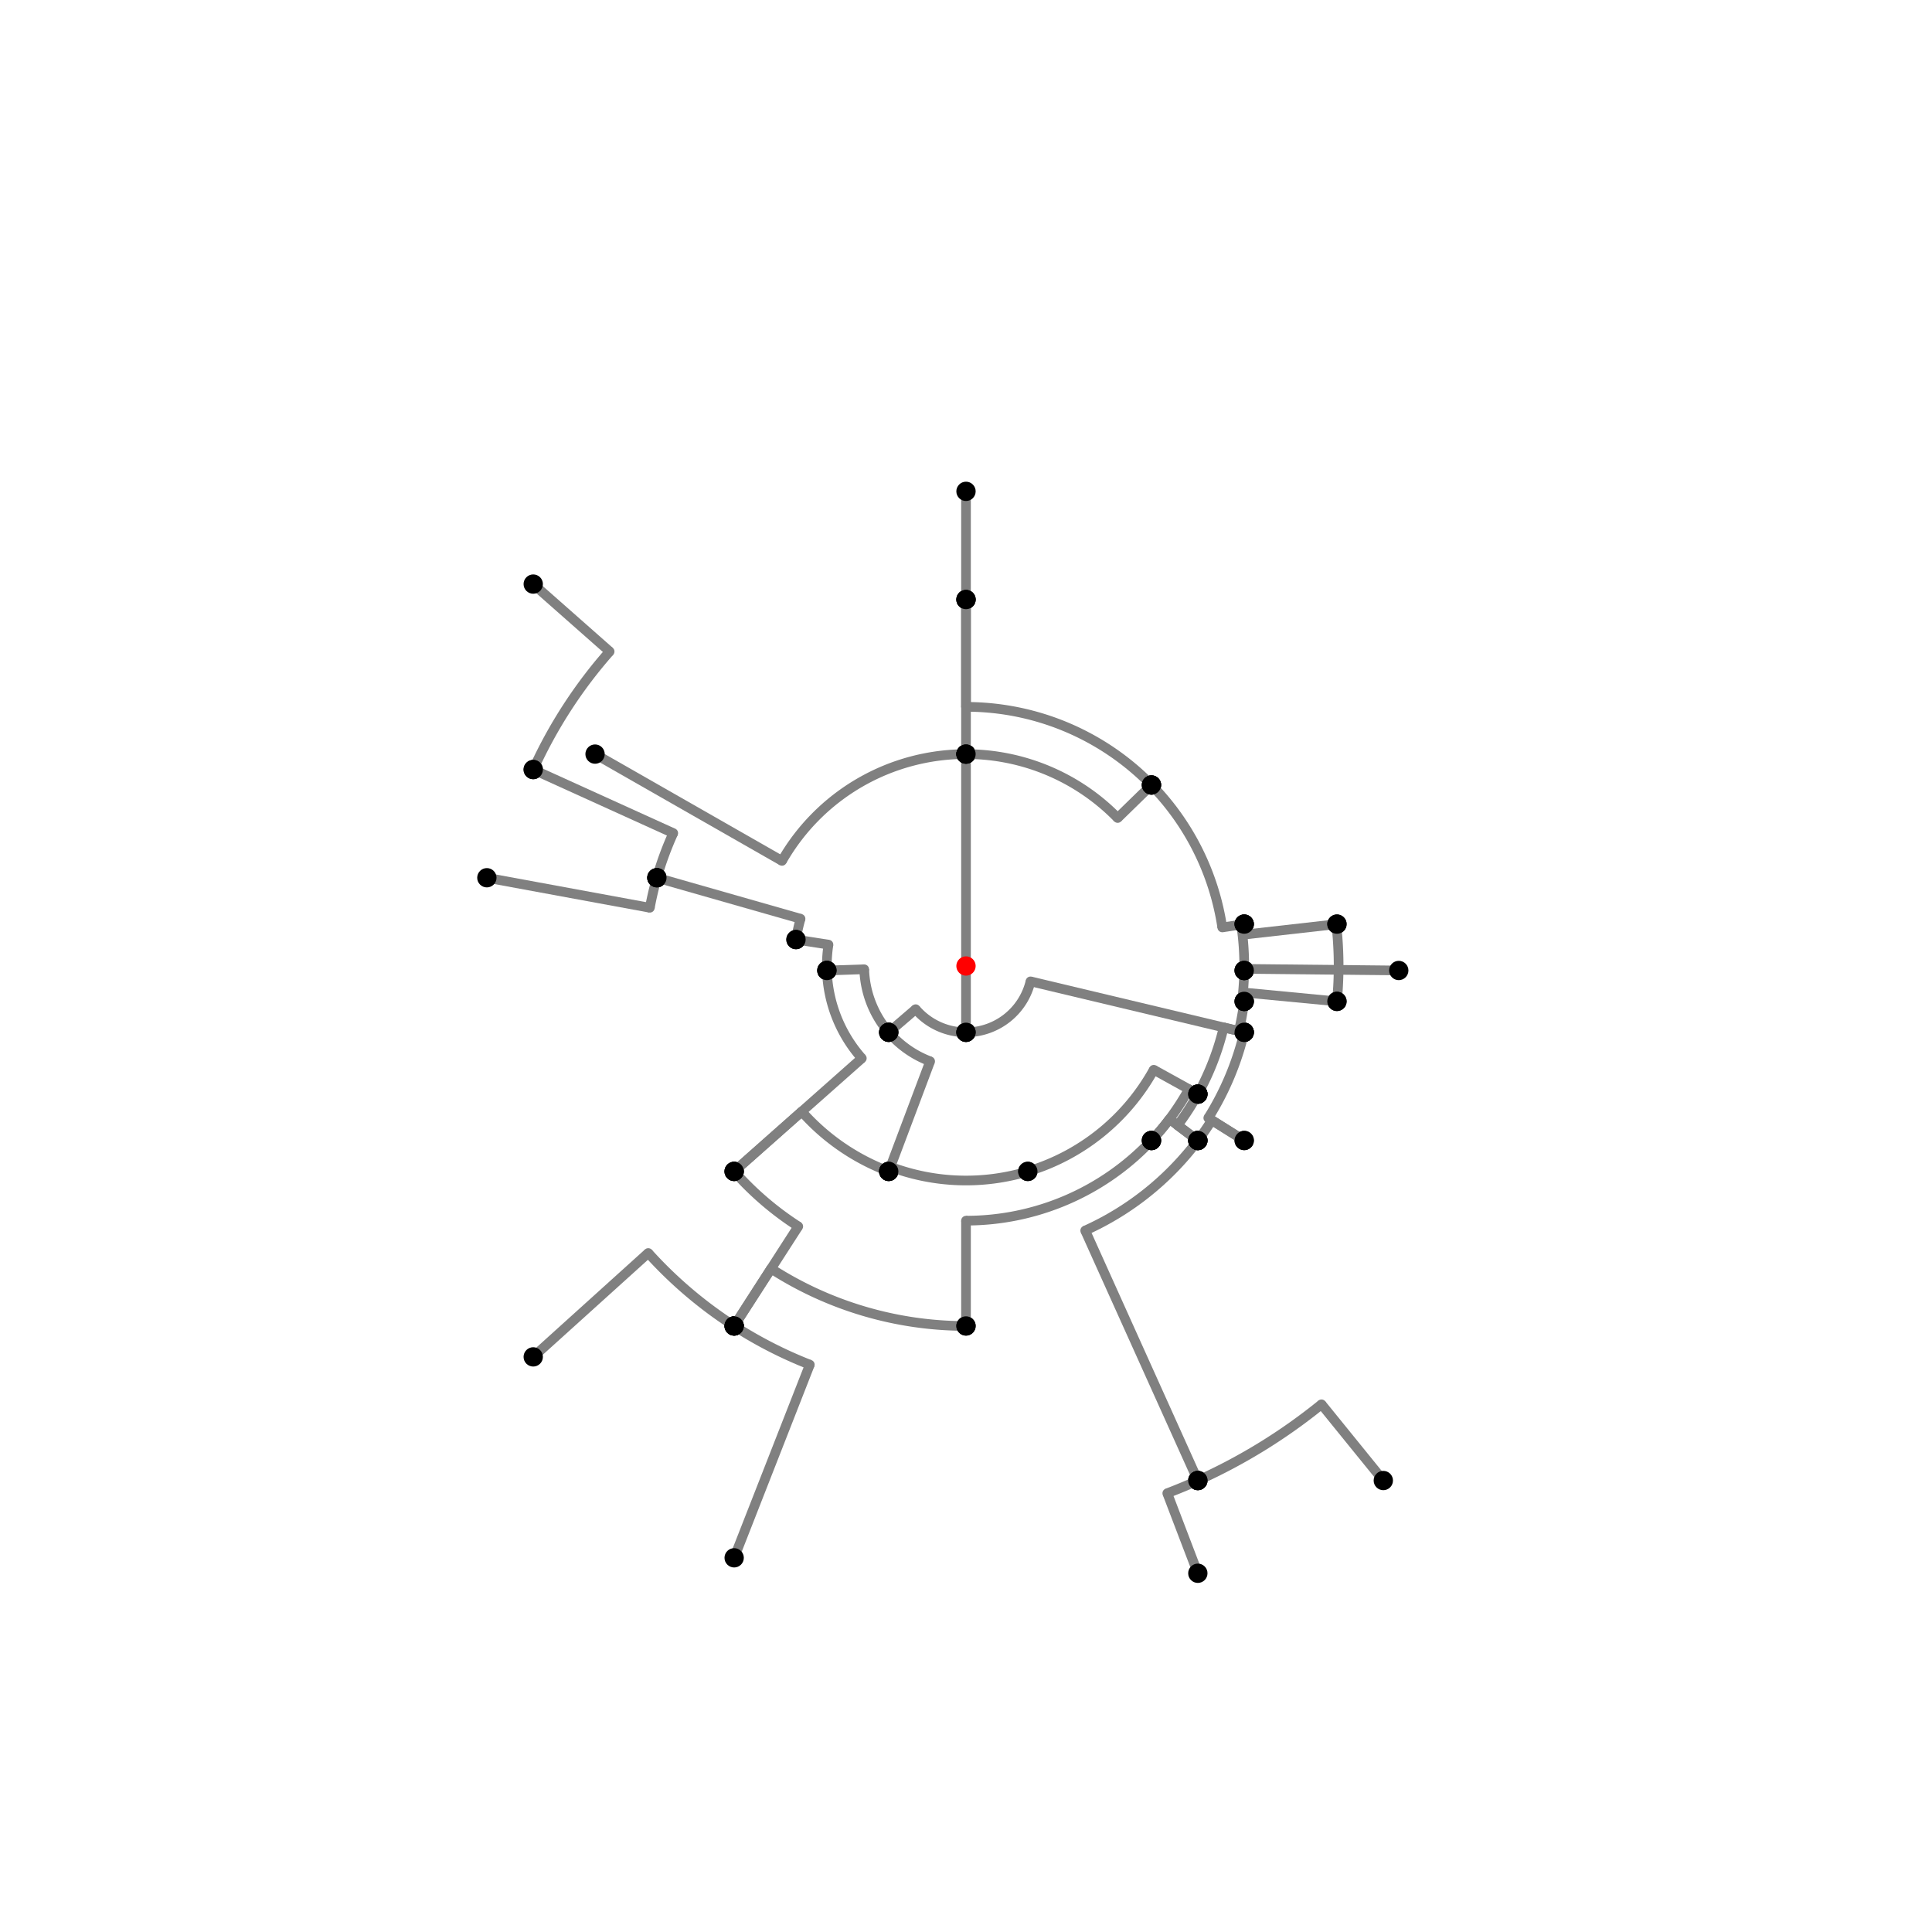 <?xml version="1.0" encoding="UTF-8"?>
<svg xmlns="http://www.w3.org/2000/svg" xmlns:xlink="http://www.w3.org/1999/xlink"
     width="1000" height="1000" viewBox="0 0 1000 1000">
<defs>
</defs>
<rect x="0" y="0" width="1000" height="1000" fill="white" />
<path d="M276.0,302.32 L315.555,337.227" stroke="grey" stroke-width="5" />
<circle cx="315.555" cy="337.227" r="2.5" fill="grey" stroke="none" />
<path d="M315.555,337.227 A245.998,245.998,0,0,0,276,398.32" stroke="grey" stroke-width="5" fill="none" />
<circle cx="276.0" cy="302.32" r="5" fill="black" stroke="none" />
<circle cx="276.0" cy="398.32" r="5" fill="black" stroke="none" />
<path d="M276.0,398.32 L348.486,431.224" stroke="grey" stroke-width="5" />
<circle cx="348.486" cy="431.224" r="2.5" fill="grey" stroke="none" />
<path d="M348.486,431.224 A166.393,166.393,0,0,0,340.0,454.32" stroke="grey" stroke-width="5" fill="none" />
<circle cx="276.0" cy="398.32" r="5" fill="black" stroke="none" />
<circle cx="340.0" cy="454.32" r="5" fill="black" stroke="none" />
<path d="M252.0,454.32 L336.36,469.859" stroke="grey" stroke-width="5" />
<circle cx="336.36" cy="469.859" r="2.5" fill="grey" stroke="none" />
<path d="M336.36,469.859 A166.393,166.393,0,0,1,340.0,454.32" stroke="grey" stroke-width="5" fill="none" />
<circle cx="252.0" cy="454.32" r="5" fill="black" stroke="none" />
<circle cx="340.0" cy="454.32" r="5" fill="black" stroke="none" />
<path d="M340.0,454.32 L414.365,475.551" stroke="grey" stroke-width="5" />
<circle cx="414.365" cy="475.551" r="2.5" fill="grey" stroke="none" />
<path d="M414.365,475.551 A89.057,89.057,0,0,0,412.0,486.32" stroke="grey" stroke-width="5" fill="none" />
<circle cx="340.0" cy="454.32" r="5" fill="black" stroke="none" />
<circle cx="412.0" cy="486.32" r="5" fill="black" stroke="none" />
<path d="M412.0,486.32 L428.818,488.934" stroke="grey" stroke-width="5" />
<circle cx="428.818" cy="488.934" r="2.5" fill="grey" stroke="none" />
<path d="M428.818,488.934 A72.037,72.037,0,0,0,428.0,502.32" stroke="grey" stroke-width="5" fill="none" />
<circle cx="412.0" cy="486.32" r="5" fill="black" stroke="none" />
<circle cx="428.0" cy="502.32" r="5" fill="black" stroke="none" />
<path d="M428.0,502.32 L447.322,501.697" stroke="grey" stroke-width="5" />
<circle cx="447.322" cy="501.697" r="2.5" fill="grey" stroke="none" />
<path d="M447.322,501.697 A52.705,52.705,0,0,0,460.0,534.32" stroke="grey" stroke-width="5" fill="none" />
<circle cx="428.0" cy="502.32" r="5" fill="black" stroke="none" />
<circle cx="460.0" cy="534.32" r="5" fill="black" stroke="none" />
<path d="M428.0,502.32 A72.037,72.037,0,0,0,446.081,547.772" stroke="grey" stroke-width="5" fill="none" />
<path d="M446.081,547.772 L380.0,606.32" stroke="grey" stroke-width="5" />
<circle cx="446.081" cy="547.772" r="2.5" fill="grey" stroke="none" />
<circle cx="428.0" cy="502.32" r="5" fill="black" stroke="none" />
<circle cx="380.0" cy="606.32" r="5" fill="black" stroke="none" />
<path d="M380.0,606.32 A160.324,160.324,0,0,0,413.189,634.788" stroke="grey" stroke-width="5" fill="none" />
<path d="M413.189,634.788 L380.0,686.32" stroke="grey" stroke-width="5" />
<circle cx="413.189" cy="634.788" r="2.5" fill="grey" stroke="none" />
<circle cx="380.0" cy="606.32" r="5" fill="black" stroke="none" />
<circle cx="380.0" cy="686.32" r="5" fill="black" stroke="none" />
<path d="M276.0,702.32 L335.535,648.547" stroke="grey" stroke-width="5" />
<circle cx="335.535" cy="648.547" r="2.5" fill="grey" stroke="none" />
<path d="M335.535,648.547 A221.619,221.619,0,0,0,380.0,686.32" stroke="grey" stroke-width="5" fill="none" />
<circle cx="276.0" cy="702.32" r="5" fill="black" stroke="none" />
<circle cx="380.0" cy="686.32" r="5" fill="black" stroke="none" />
<path d="M380.0,686.32 A221.619,221.619,0,0,0,419.163,706.35" stroke="grey" stroke-width="5" fill="none" />
<path d="M419.163,706.35 L380.0,806.32" stroke="grey" stroke-width="5" />
<circle cx="419.163" cy="706.35" r="2.5" fill="grey" stroke="none" />
<circle cx="380.0" cy="686.32" r="5" fill="black" stroke="none" />
<circle cx="380.0" cy="806.32" r="5" fill="black" stroke="none" />
<path d="M380.0,606.32 L414.976,575.331" stroke="grey" stroke-width="5" />
<circle cx="414.976" cy="575.331" r="2.5" fill="grey" stroke="none" />
<path d="M414.976,575.331 A113.596,113.596,0,0,0,460.0,606.32" stroke="grey" stroke-width="5" fill="none" />
<circle cx="380.0" cy="606.32" r="5" fill="black" stroke="none" />
<circle cx="460.0" cy="606.32" r="5" fill="black" stroke="none" />
<path d="M460.0,534.32 A52.705,52.705,0,0,0,481.441,549.33" stroke="grey" stroke-width="5" fill="none" />
<path d="M481.441,549.33 L460.0,606.32" stroke="grey" stroke-width="5" />
<circle cx="481.441" cy="549.33" r="2.5" fill="grey" stroke="none" />
<circle cx="460.0" cy="534.32" r="5" fill="black" stroke="none" />
<circle cx="460.0" cy="606.32" r="5" fill="black" stroke="none" />
<path d="M460.0,606.32 L460.903,603.92" stroke="grey" stroke-width="5" />
<circle cx="460.903" cy="603.92" r="2.5" fill="grey" stroke="none" />
<path d="M460.903,603.92 A111.031,111.031,0,0,0,532.0,606.32" stroke="grey" stroke-width="5" fill="none" />
<circle cx="460.0" cy="606.32" r="5" fill="black" stroke="none" />
<circle cx="532.0" cy="606.32" r="5" fill="black" stroke="none" />
<path d="M460.0,534.32 L473.953,522.348" stroke="grey" stroke-width="5" />
<circle cx="473.953" cy="522.348" r="2.5" fill="grey" stroke="none" />
<path d="M473.953,522.348 A34.32,34.32,0,0,0,500.0,534.32" stroke="grey" stroke-width="5" fill="none" />
<circle cx="460.0" cy="534.32" r="5" fill="black" stroke="none" />
<circle cx="500.0" cy="534.32" r="5" fill="black" stroke="none" />
<path d="M532.0,606.32 A111.031,111.031,0,0,0,597.178,553.707" stroke="grey" stroke-width="5" fill="none" />
<path d="M597.178,553.707 L620.0,566.32" stroke="grey" stroke-width="5" />
<circle cx="597.178" cy="553.707" r="2.5" fill="grey" stroke="none" />
<circle cx="532.0" cy="606.32" r="5" fill="black" stroke="none" />
<circle cx="620.0" cy="566.32" r="5" fill="black" stroke="none" />
<path d="M500.0,534.32 A34.32,34.32,0,0,0,533.385,507.957" stroke="grey" stroke-width="5" fill="none" />
<path d="M533.385,507.957 L644.0,534.32" stroke="grey" stroke-width="5" />
<circle cx="533.385" cy="507.957" r="2.5" fill="grey" stroke="none" />
<circle cx="500.0" cy="534.32" r="5" fill="black" stroke="none" />
<circle cx="644.0" cy="534.32" r="5" fill="black" stroke="none" />
<path d="M620.0,566.32 A137.107,137.107,0,0,0,633.371,531.787" stroke="grey" stroke-width="5" fill="none" />
<path d="M633.371,531.787 L644.0,534.32" stroke="grey" stroke-width="5" />
<circle cx="633.371" cy="531.787" r="2.5" fill="grey" stroke="none" />
<circle cx="620.0" cy="566.32" r="5" fill="black" stroke="none" />
<circle cx="644.0" cy="534.32" r="5" fill="black" stroke="none" />
<path d="M380.0,686.32 L399.114,656.643" stroke="grey" stroke-width="5" />
<circle cx="399.114" cy="656.643" r="2.5" fill="grey" stroke="none" />
<path d="M399.114,656.643 A186.32,186.32,0,0,0,500.0,686.32" stroke="grey" stroke-width="5" fill="none" />
<circle cx="380.0" cy="686.32" r="5" fill="black" stroke="none" />
<circle cx="500.0" cy="686.32" r="5" fill="black" stroke="none" />
<path d="M500.0,686.32 L500.0,631.809" stroke="grey" stroke-width="5" />
<circle cx="500.0" cy="631.809" r="2.5" fill="grey" stroke="none" />
<path d="M500.0,631.809 A131.809,131.809,0,0,0,596.0,590.32" stroke="grey" stroke-width="5" fill="none" />
<circle cx="500.0" cy="686.32" r="5" fill="black" stroke="none" />
<circle cx="596.0" cy="590.32" r="5" fill="black" stroke="none" />
<path d="M596.0,590.32 A131.809,131.809,0,0,0,615.363,563.757" stroke="grey" stroke-width="5" fill="none" />
<path d="M615.363,563.757 L620.0,566.32" stroke="grey" stroke-width="5" />
<circle cx="615.363" cy="563.757" r="2.5" fill="grey" stroke="none" />
<circle cx="596.0" cy="590.32" r="5" fill="black" stroke="none" />
<circle cx="620.0" cy="566.32" r="5" fill="black" stroke="none" />
<path d="M620.0,566.32 A137.107,137.107,0,0,1,609.545,582.451" stroke="grey" stroke-width="5" fill="none" />
<path d="M609.545,582.451 L620.0,590.32" stroke="grey" stroke-width="5" />
<circle cx="609.545" cy="582.451" r="2.5" fill="grey" stroke="none" />
<circle cx="620.0" cy="566.32" r="5" fill="black" stroke="none" />
<circle cx="620.0" cy="590.32" r="5" fill="black" stroke="none" />
<path d="M620.0,590.32 A150.192,150.192,0,0,1,561.7,636.933" stroke="grey" stroke-width="5" fill="none" />
<path d="M561.7,636.933 L620.0,766.32" stroke="grey" stroke-width="5" />
<circle cx="561.7" cy="636.933" r="2.5" fill="grey" stroke="none" />
<circle cx="620.0" cy="590.32" r="5" fill="black" stroke="none" />
<circle cx="620.0" cy="766.32" r="5" fill="black" stroke="none" />
<path d="M620.0,766.32 A292.107,292.107,0,0,0,684.003,726.869" stroke="grey" stroke-width="5" fill="none" />
<path d="M684.003,726.869 L716.0,766.32" stroke="grey" stroke-width="5" />
<circle cx="684.003" cy="726.869" r="2.5" fill="grey" stroke="none" />
<circle cx="620.0" cy="766.32" r="5" fill="black" stroke="none" />
<circle cx="716.0" cy="766.32" r="5" fill="black" stroke="none" />
<path d="M620.0,766.32 A292.107,292.107,0,0,1,604.185,772.895" stroke="grey" stroke-width="5" fill="none" />
<path d="M604.185,772.895 L620.0,814.32" stroke="grey" stroke-width="5" />
<circle cx="604.185" cy="772.895" r="2.5" fill="grey" stroke="none" />
<circle cx="620.0" cy="766.32" r="5" fill="black" stroke="none" />
<circle cx="620.0" cy="814.32" r="5" fill="black" stroke="none" />
<path d="M308.0,390.32 L404.764,445.596" stroke="grey" stroke-width="5" />
<circle cx="404.764" cy="445.596" r="2.5" fill="grey" stroke="none" />
<path d="M404.764,445.596 A109.68,109.68,0,0,1,500.0,390.32" stroke="grey" stroke-width="5" fill="none" />
<circle cx="308.0" cy="390.32" r="5" fill="black" stroke="none" />
<circle cx="500.0" cy="390.32" r="5" fill="black" stroke="none" />
<path d="M500.0,390.32 L500.0,534.32" stroke="grey" stroke-width="5" />
<circle cx="500.0" cy="390.32" r="5" fill="black" stroke="none" />
<circle cx="500.0" cy="534.32" r="5" fill="black" stroke="none" />
<path d="M500.0,390.32 A109.68,109.68,0,0,1,500.0,390.32" stroke="grey" stroke-width="5" fill="none" />
<path d="M500.0,390.32 L500.0,310.32" stroke="grey" stroke-width="5" />
<circle cx="500.0" cy="390.32" r="2.5" fill="grey" stroke="none" />
<circle cx="500.0" cy="390.32" r="5" fill="black" stroke="none" />
<circle cx="500.0" cy="310.32" r="5" fill="black" stroke="none" />
<path d="M500.0,310.32 A189.68,189.68,0,0,1,500.0,310.32" stroke="grey" stroke-width="5" fill="none" />
<path d="M500.0,310.32 L500.0,254.32" stroke="grey" stroke-width="5" />
<circle cx="500.0" cy="310.32" r="2.5" fill="grey" stroke="none" />
<circle cx="500.0" cy="310.32" r="5" fill="black" stroke="none" />
<circle cx="500.0" cy="254.32" r="5" fill="black" stroke="none" />
<path d="M500.0,310.32 L500.0,365.866" stroke="grey" stroke-width="5" />
<circle cx="500.0" cy="365.866" r="2.5" fill="grey" stroke="none" />
<path d="M500.0,365.866 A134.134,134.134,0,0,1,596.0,406.32" stroke="grey" stroke-width="5" fill="none" />
<circle cx="500.0" cy="310.32" r="5" fill="black" stroke="none" />
<circle cx="596.0" cy="406.32" r="5" fill="black" stroke="none" />
<path d="M500.0,390.32 A109.68,109.68,0,0,1,578.498,423.399" stroke="grey" stroke-width="5" fill="none" />
<path d="M578.498,423.399 L596.0,406.32" stroke="grey" stroke-width="5" />
<circle cx="578.498" cy="423.399" r="2.5" fill="grey" stroke="none" />
<circle cx="500.0" cy="390.32" r="5" fill="black" stroke="none" />
<circle cx="596.0" cy="406.32" r="5" fill="black" stroke="none" />
<path d="M596.0,406.32 A134.134,134.134,0,0,1,632.639,480.03" stroke="grey" stroke-width="5" fill="none" />
<path d="M632.639,480.03 L644.0,478.32" stroke="grey" stroke-width="5" />
<circle cx="632.639" cy="480.03" r="2.5" fill="grey" stroke="none" />
<circle cx="596.0" cy="406.32" r="5" fill="black" stroke="none" />
<circle cx="644.0" cy="478.32" r="5" fill="black" stroke="none" />
<path d="M596.0,590.32 A131.809,131.809,0,0,0,605.313,579.265" stroke="grey" stroke-width="5" fill="none" />
<path d="M605.313,579.265 L620.0,590.32" stroke="grey" stroke-width="5" />
<circle cx="605.313" cy="579.265" r="2.5" fill="grey" stroke="none" />
<circle cx="596.0" cy="590.32" r="5" fill="black" stroke="none" />
<circle cx="620.0" cy="590.32" r="5" fill="black" stroke="none" />
<path d="M620.0,590.32 A150.192,150.192,0,0,0,627.236,579.805" stroke="grey" stroke-width="5" fill="none" />
<path d="M627.236,579.805 L644.0,590.32" stroke="grey" stroke-width="5" />
<circle cx="627.236" cy="579.805" r="2.5" fill="grey" stroke="none" />
<circle cx="620.0" cy="590.32" r="5" fill="black" stroke="none" />
<circle cx="644.0" cy="590.32" r="5" fill="black" stroke="none" />
<path d="M644.0,590.32 L625.407,578.658" stroke="grey" stroke-width="5" />
<circle cx="625.407" cy="578.658" r="2.5" fill="grey" stroke="none" />
<path d="M625.407,578.658 A148.033,148.033,0,0,0,644.0,534.32" stroke="grey" stroke-width="5" fill="none" />
<circle cx="644.0" cy="590.32" r="5" fill="black" stroke="none" />
<circle cx="644.0" cy="534.32" r="5" fill="black" stroke="none" />
<path d="M644.0,534.32 L641.206,533.654" stroke="grey" stroke-width="5" />
<circle cx="641.206" cy="533.654" r="2.5" fill="grey" stroke="none" />
<path d="M641.206,533.654 A145.161,145.161,0,0,0,644.0,518.32" stroke="grey" stroke-width="5" fill="none" />
<circle cx="644.0" cy="534.32" r="5" fill="black" stroke="none" />
<circle cx="644.0" cy="518.32" r="5" fill="black" stroke="none" />
<path d="M644.0,518.32 L642.867,518.176" stroke="grey" stroke-width="5" />
<circle cx="642.867" cy="518.176" r="2.5" fill="grey" stroke="none" />
<path d="M642.867,518.176 A144.019,144.019,0,0,0,644.0,502.32" stroke="grey" stroke-width="5" fill="none" />
<circle cx="644.0" cy="518.32" r="5" fill="black" stroke="none" />
<circle cx="644.0" cy="502.32" r="5" fill="black" stroke="none" />
<path d="M644.0,502.32 A144.019,144.019,0,0,0,642.414,478.559" stroke="grey" stroke-width="5" fill="none" />
<path d="M642.414,478.559 L644.0,478.32" stroke="grey" stroke-width="5" />
<circle cx="642.414" cy="478.559" r="2.5" fill="grey" stroke="none" />
<circle cx="644.0" cy="502.32" r="5" fill="black" stroke="none" />
<circle cx="644.0" cy="478.32" r="5" fill="black" stroke="none" />
<path d="M644.0,478.32 A145.623,145.623,0,0,1,644.703,483.661" stroke="grey" stroke-width="5" fill="none" />
<path d="M644.703,483.661 L692.0,478.32" stroke="grey" stroke-width="5" />
<circle cx="644.703" cy="483.661" r="2.5" fill="grey" stroke="none" />
<circle cx="644.0" cy="478.32" r="5" fill="black" stroke="none" />
<circle cx="692.0" cy="478.32" r="5" fill="black" stroke="none" />
<path d="M692.0,478.32 L691.654,478.359" stroke="grey" stroke-width="5" />
<circle cx="691.654" cy="478.359" r="2.5" fill="grey" stroke="none" />
<path d="M691.654,478.359 A192.872,192.872,0,0,1,692.0,518.32" stroke="grey" stroke-width="5" fill="none" />
<circle cx="692.0" cy="478.32" r="5" fill="black" stroke="none" />
<circle cx="692.0" cy="518.32" r="5" fill="black" stroke="none" />
<path d="M692.0,518.32 L644.504,513.788" stroke="grey" stroke-width="5" />
<circle cx="644.504" cy="513.788" r="2.5" fill="grey" stroke="none" />
<path d="M644.504,513.788 A145.161,145.161,0,0,1,644.0,518.32" stroke="grey" stroke-width="5" fill="none" />
<circle cx="692.0" cy="518.32" r="5" fill="black" stroke="none" />
<circle cx="644.0" cy="518.32" r="5" fill="black" stroke="none" />
<path d="M644.0,502.32 A144.019,144.019,0,0,0,644.011,501.492" stroke="grey" stroke-width="5" fill="none" />
<path d="M644.011,501.492 L724.0,502.32" stroke="grey" stroke-width="5" />
<circle cx="644.011" cy="501.492" r="2.5" fill="grey" stroke="none" />
<circle cx="644.0" cy="502.32" r="5" fill="black" stroke="none" />
<circle cx="724.0" cy="502.32" r="5" fill="black" stroke="none" />
<circle cx="500" cy="500" r="5" fill="red" stroke="none" />
</svg>